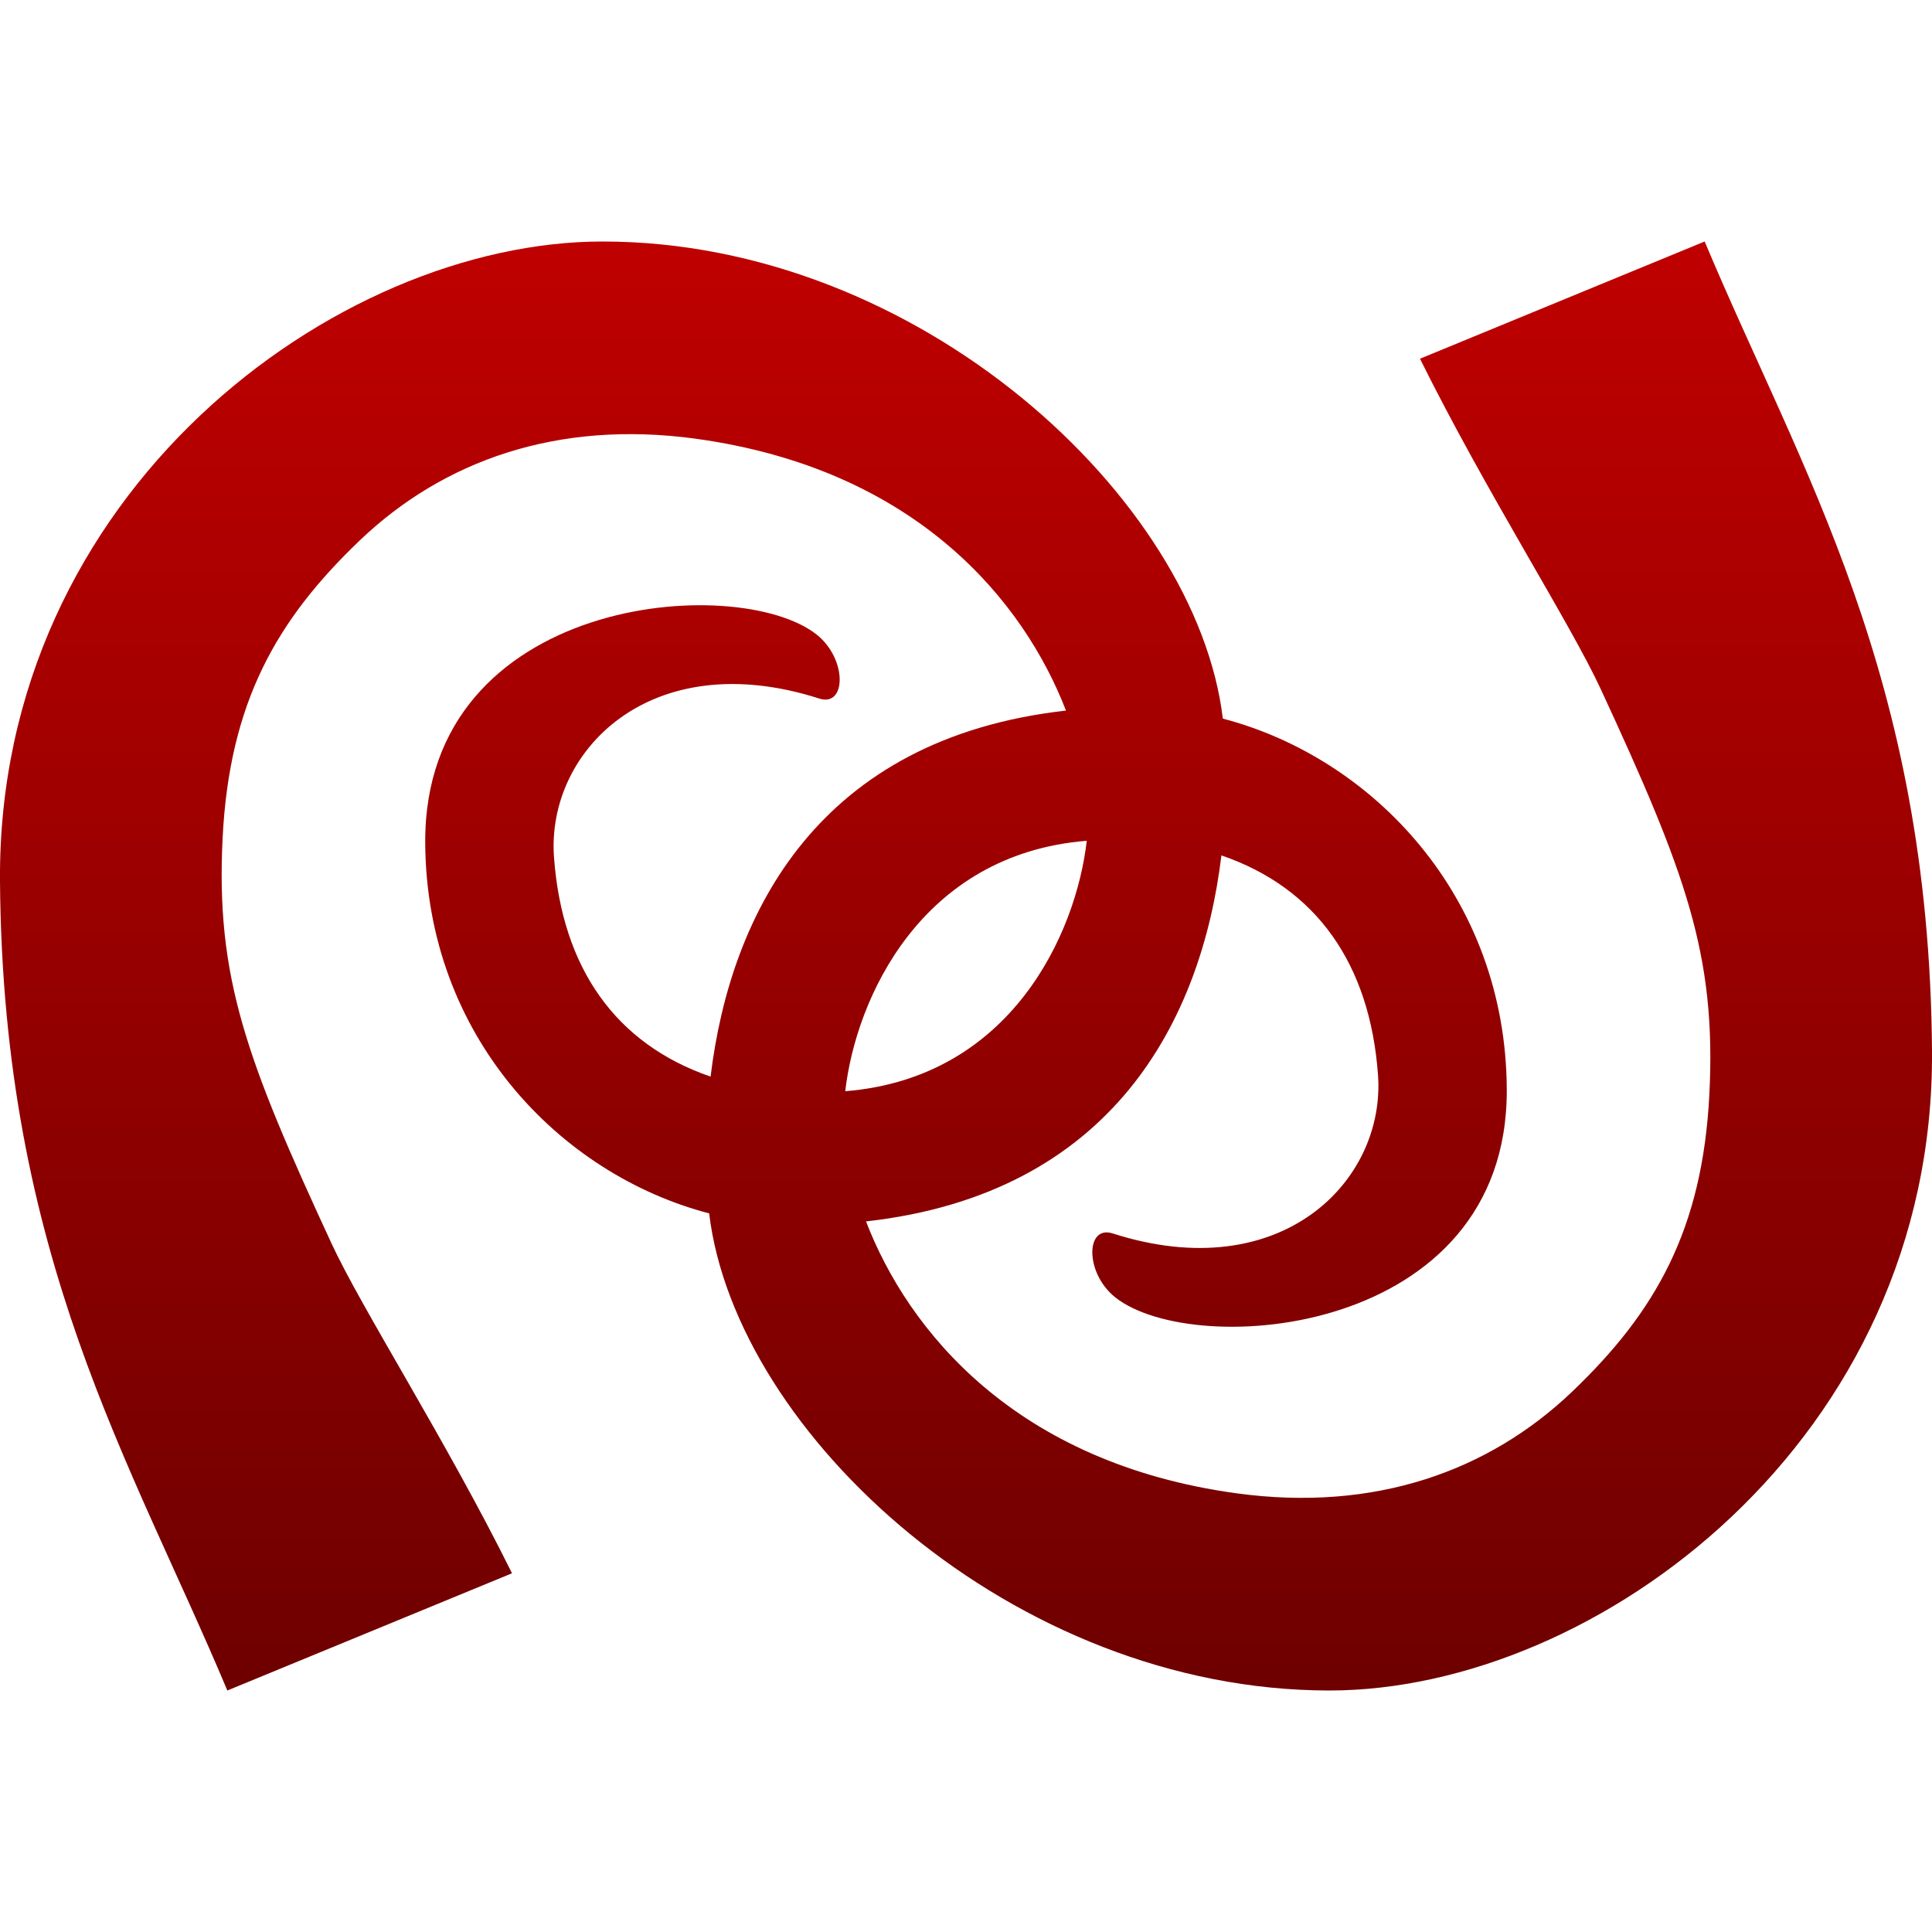 <svg xmlns="http://www.w3.org/2000/svg" xmlns:xlink="http://www.w3.org/1999/xlink" width="64" height="64" viewBox="0 0 64 64" version="1.1"><defs><linearGradient id="linear0" gradientUnits="userSpaceOnUse" x1="0" y1="0" x2="0" y2="1" gradientTransform="matrix(64,0,0,48,0,8)"><stop offset="0" style="stop-color:#bf0000;stop-opacity:1;"/><stop offset="1" style="stop-color:#6e0000;stop-opacity:1;"/></linearGradient></defs><g id="surface1"><path style=" stroke:none;fill-rule:nonzero;fill:url(#linear0);" d="M 19.961 8 C 11.105 8 -0.098 16.328 0 29.195 C 0.094 41.648 4.332 48.375 7.531 56 L 16.961 52.117 C 14.789 47.73 11.98 43.352 10.977 41.18 C 8.164 35.102 7.141 32.383 7.375 27.75 C 7.602 23.27 9.156 20.539 11.922 17.898 C 14.688 15.258 18.465 13.91 23.031 14.531 C 30.371 15.535 33.922 19.938 35.312 23.539 C 27.129 24.457 24.199 30.219 23.539 35.664 C 20.395 34.582 18.621 32.07 18.352 28.398 C 18.094 24.883 21.551 21.348 27.141 23.141 C 28.039 23.43 28.07 21.832 27.055 21.023 C 24.438 18.945 14.051 19.738 14.086 27.906 C 14.113 34.309 18.539 38.902 23.492 40.195 C 24.363 47.48 33.555 56 44.039 56 C 52.895 56 64.098 47.672 64 34.805 C 63.906 22.352 59.668 15.625 56.469 8 L 47.039 11.883 C 49.211 16.27 52.02 20.648 53.023 22.82 C 55.836 28.898 56.859 31.617 56.625 36.25 C 56.398 40.73 54.844 43.461 52.078 46.102 C 49.312 48.742 45.535 50.09 40.969 49.469 C 33.621 48.465 30.074 44.062 28.688 40.461 C 36.871 39.543 39.801 33.781 40.461 28.336 C 43.605 29.414 45.379 31.93 45.648 35.602 C 45.906 39.117 42.449 42.652 36.859 40.859 C 35.961 40.57 35.93 42.168 36.945 42.977 C 39.562 45.055 49.949 44.262 49.914 36.094 C 49.887 29.691 45.461 25.098 40.508 23.805 C 39.637 16.52 30.445 8 19.961 8 Z M 36 27.852 C 35.652 30.91 33.5 35.707 28 36.148 C 28.348 33.09 30.5 28.293 36 27.852 Z M 36 27.852 "/></g></svg>
